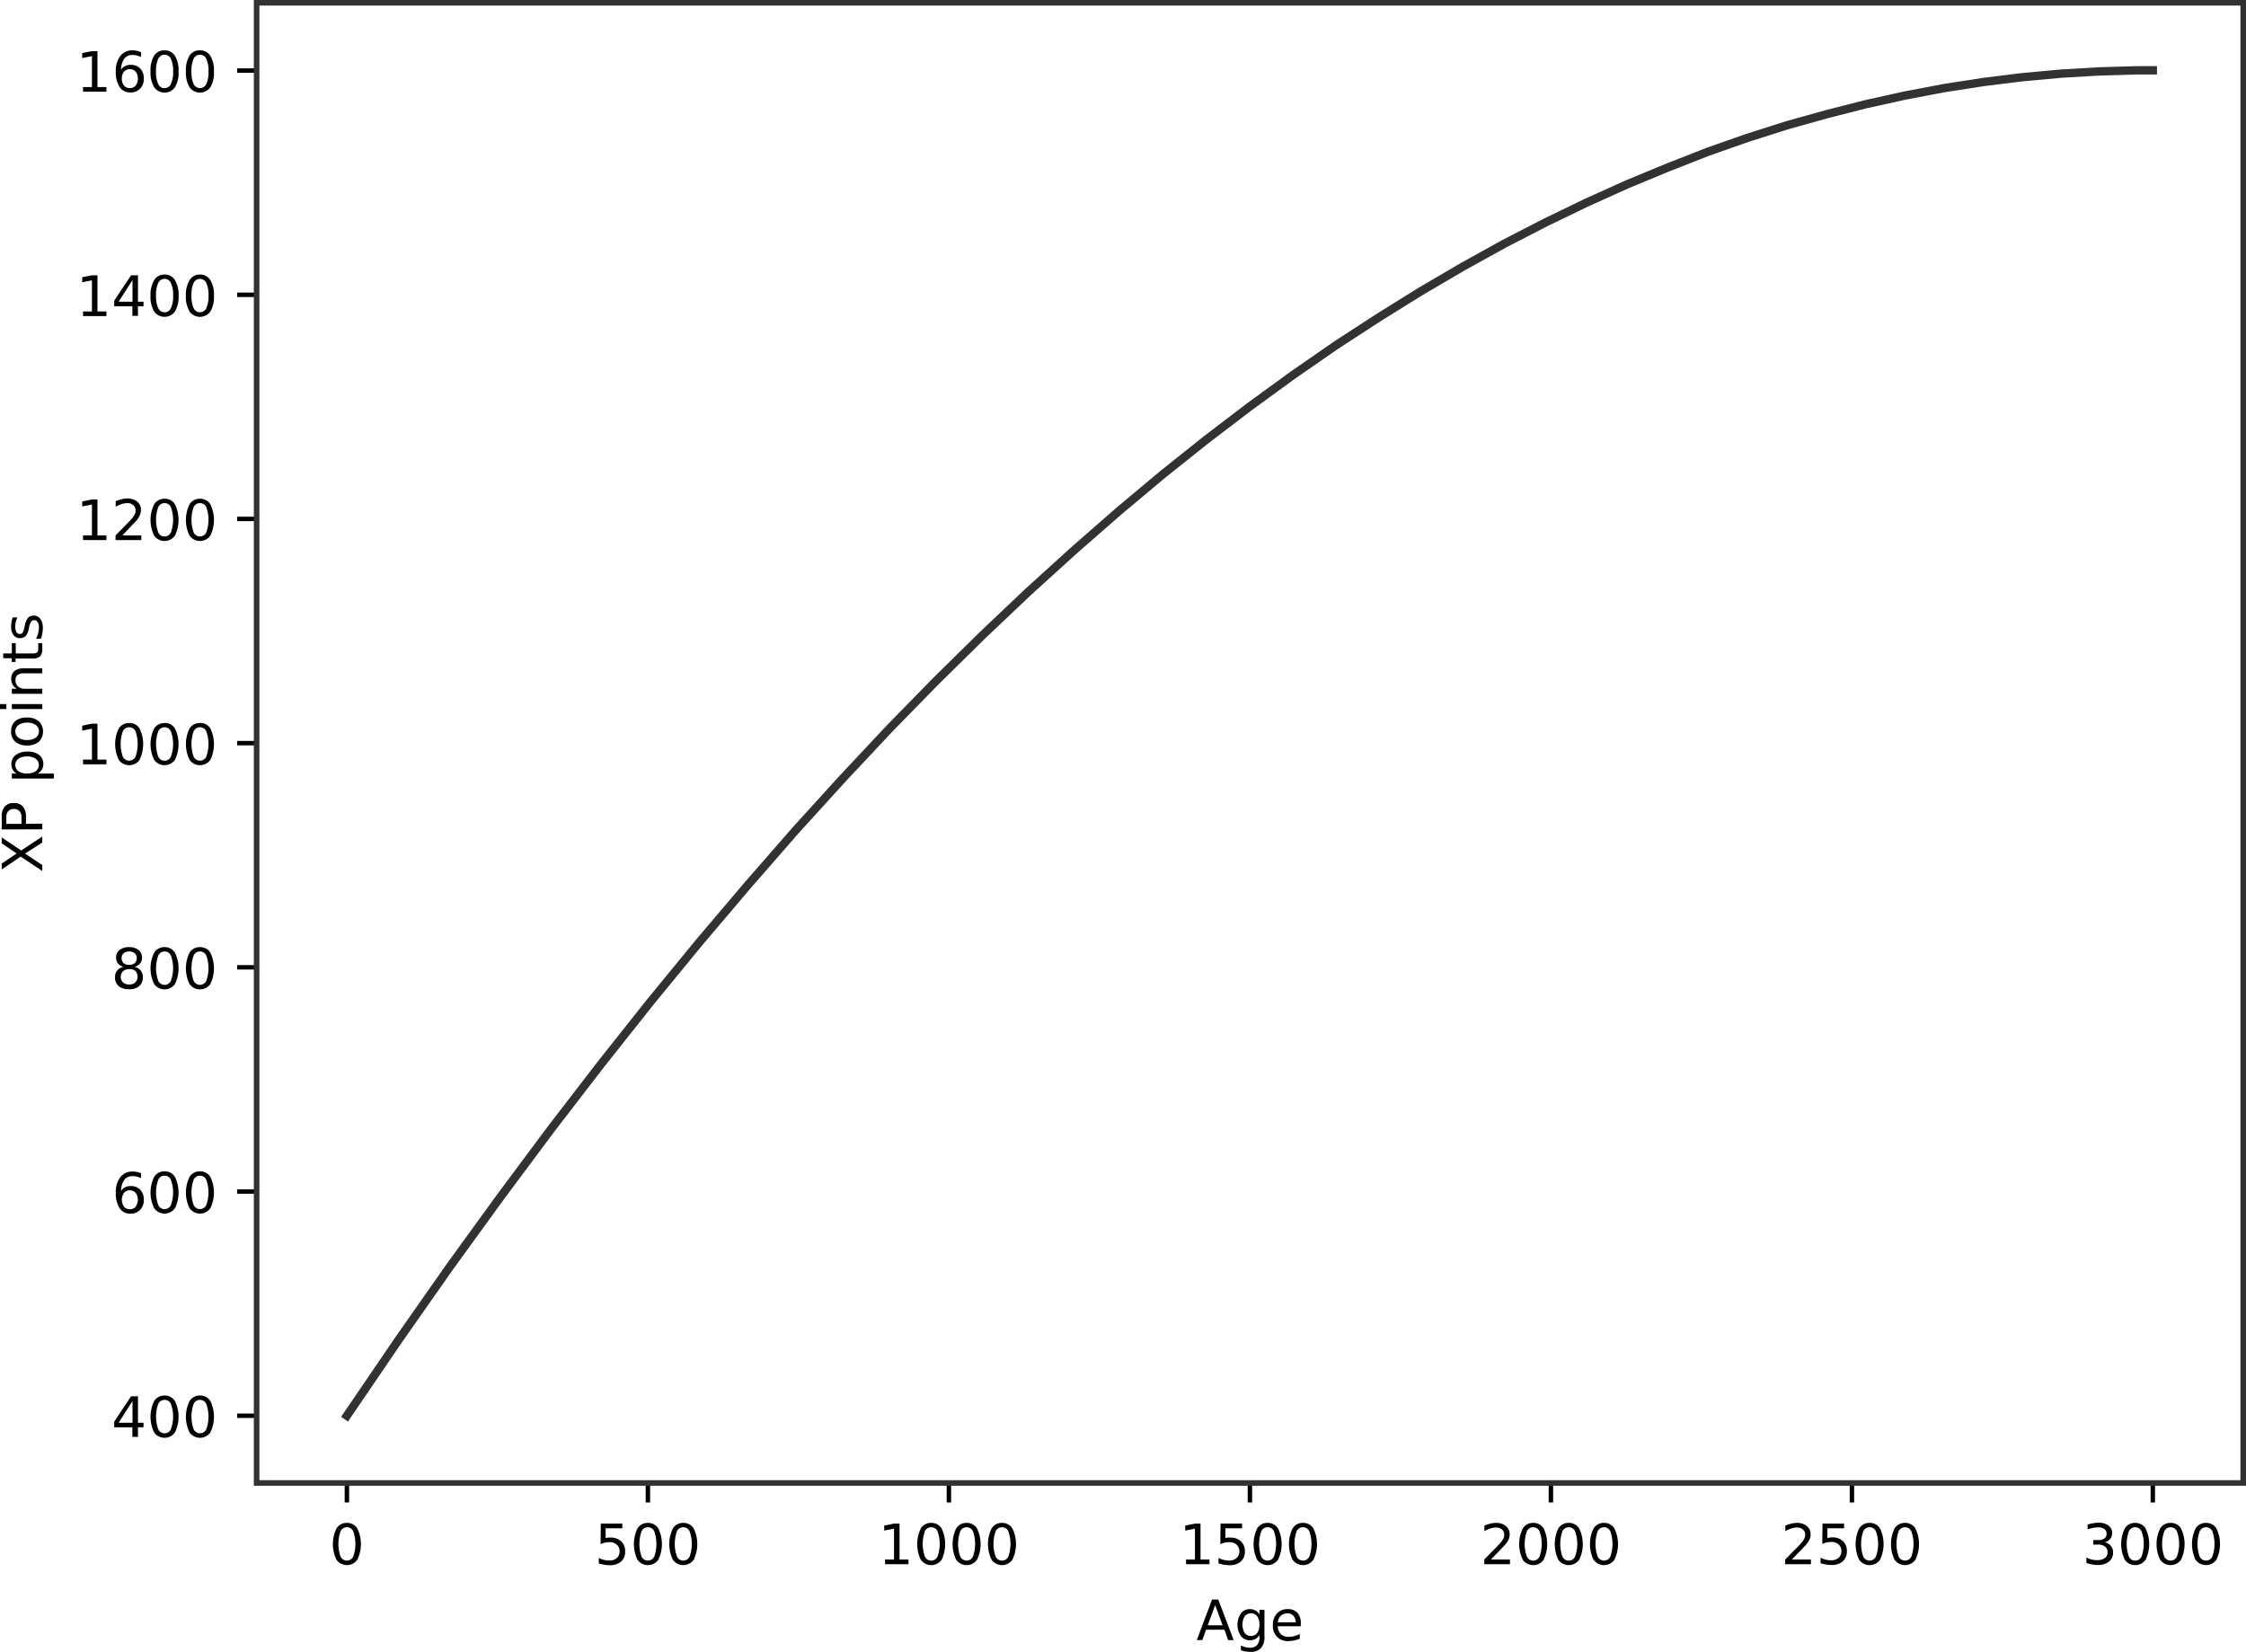 <svg xmlns="http://www.w3.org/2000/svg" xmlns:xlink="http://www.w3.org/1999/xlink" viewBox="0 0 403.75 296.97"><defs><clipPath id="a"><rect x="46.13" y="0.5" width="357.12" height="266.11" style="fill:none;stroke:#323232;stroke-miterlimit:10"/></clipPath></defs><path d="M62.36,266.61v3.5" style="stroke:#000;stroke-linejoin:round;stroke-width:0.8px"/><path d="M62.36,274.57a1.23,1.23,0,0,0-1.15.75,6.85,6.85,0,0,0,0,4.5,1.26,1.26,0,0,0,2.3,0,6.85,6.85,0,0,0,0-4.5A1.23,1.23,0,0,0,62.36,274.57Zm0-.78a2.1,2.1,0,0,1,1.87,1,6.4,6.4,0,0,1,0,5.62,2.29,2.29,0,0,1-3.74,0,6.4,6.4,0,0,1,0-5.62A2.1,2.1,0,0,1,62.36,273.79Z"/><path d="M116.47,266.61v3.5" style="stroke:#000;stroke-linejoin:round;stroke-width:0.8px"/><path d="M108,273.92h3.87v.83h-3v1.79a2.09,2.09,0,0,1,.43-.11,2,2,0,0,1,.43,0,2.68,2.68,0,0,1,1.93.67,2.36,2.36,0,0,1,.72,1.81,2.31,2.31,0,0,1-.74,1.83,3,3,0,0,1-2.06.65,5,5,0,0,1-.94-.08,7.66,7.66,0,0,1-1-.23v-1a3.36,3.36,0,0,0,.91.35,4,4,0,0,0,1,.12,1.92,1.92,0,0,0,1.33-.44,1.55,1.55,0,0,0,.5-1.21,1.52,1.52,0,0,0-.5-1.2,1.88,1.88,0,0,0-1.33-.45,3.48,3.48,0,0,0-.79.09,4.44,4.44,0,0,0-.8.27Z"/><path d="M116.47,274.57a1.23,1.23,0,0,0-1.15.75,6.85,6.85,0,0,0,0,4.5,1.26,1.26,0,0,0,2.3,0,6.85,6.85,0,0,0,0-4.5A1.23,1.23,0,0,0,116.47,274.57Zm0-.78a2.11,2.11,0,0,1,1.87,1,6.4,6.4,0,0,1,0,5.62,2.3,2.3,0,0,1-3.75,0,6.49,6.49,0,0,1,0-5.62A2.12,2.12,0,0,1,116.47,273.79Z"/><path d="M122.83,274.57a1.23,1.23,0,0,0-1.15.75,6.85,6.85,0,0,0,0,4.5,1.26,1.26,0,0,0,2.3,0,6.85,6.85,0,0,0,0-4.5A1.23,1.23,0,0,0,122.83,274.57Zm0-.78a2.1,2.1,0,0,1,1.87,1,6.4,6.4,0,0,1,0,5.62,2.29,2.29,0,0,1-3.74,0,6.4,6.4,0,0,1,0-5.62A2.1,2.1,0,0,1,122.83,273.79Z"/><path d="M170.58,266.61v3.5" style="stroke:#000;stroke-linejoin:round;stroke-width:0.8px"/><path d="M159.09,280.38h1.62v-5.56l-1.76.35v-.9l1.75-.35h1v6.46h1.61v.83h-4.2Z"/><path d="M167.39,274.57a1.23,1.23,0,0,0-1.14.75,6.85,6.85,0,0,0,0,4.5,1.23,1.23,0,0,0,1.14.75,1.22,1.22,0,0,0,1.15-.75,6.69,6.69,0,0,0,0-4.5A1.22,1.22,0,0,0,167.39,274.57Zm0-.78a2.11,2.11,0,0,1,1.88,1,6.49,6.49,0,0,1,0,5.62,2.3,2.3,0,0,1-3.75,0,6.49,6.49,0,0,1,0-5.62A2.11,2.11,0,0,1,167.39,273.79Z"/><path d="M173.76,274.57a1.23,1.23,0,0,0-1.15.75,6.85,6.85,0,0,0,0,4.5,1.26,1.26,0,0,0,2.3,0,6.85,6.85,0,0,0,0-4.5A1.23,1.23,0,0,0,173.76,274.57Zm0-.78a2.11,2.11,0,0,1,1.87,1,6.4,6.4,0,0,1,0,5.62,2.3,2.3,0,0,1-3.75,0,6.49,6.49,0,0,1,0-5.62A2.12,2.12,0,0,1,173.76,273.79Z"/><path d="M180.12,274.57a1.23,1.23,0,0,0-1.15.75,6.85,6.85,0,0,0,0,4.5,1.26,1.26,0,0,0,2.3,0,6.85,6.85,0,0,0,0-4.5A1.23,1.23,0,0,0,180.12,274.57Zm0-.78a2.1,2.1,0,0,1,1.87,1,6.4,6.4,0,0,1,0,5.62,2.29,2.29,0,0,1-3.74,0,6.4,6.4,0,0,1,0-5.62A2.1,2.1,0,0,1,180.12,273.79Z"/><path d="M224.69,266.61v3.5" style="stroke:#000;stroke-linejoin:round;stroke-width:0.8px"/><path d="M213.2,280.38h1.61v-5.56l-1.75.35v-.9l1.75-.35h1v6.46h1.61v.83h-4.2Z"/><path d="M219.41,273.92h3.87v.83h-3v1.79a2.09,2.09,0,0,1,.43-.11,2,2,0,0,1,.43,0,2.68,2.68,0,0,1,1.93.67,2.35,2.35,0,0,1,.71,1.81,2.3,2.3,0,0,1-.73,1.83,3,3,0,0,1-2.06.65,5,5,0,0,1-.94-.08,7.66,7.66,0,0,1-1-.23v-1a3.36,3.36,0,0,0,.91.35,4,4,0,0,0,1,.12,1.92,1.92,0,0,0,1.33-.44,1.55,1.55,0,0,0,.5-1.21,1.52,1.52,0,0,0-.5-1.2,1.88,1.88,0,0,0-1.33-.45,3.48,3.48,0,0,0-.79.09,4.44,4.44,0,0,0-.8.27Z"/><path d="M227.87,274.57a1.23,1.23,0,0,0-1.15.75,6.85,6.85,0,0,0,0,4.5,1.26,1.26,0,0,0,2.3,0,6.85,6.85,0,0,0,0-4.5A1.23,1.23,0,0,0,227.87,274.57Zm0-.78a2.11,2.11,0,0,1,1.87,1,6.4,6.4,0,0,1,0,5.62,2.3,2.3,0,0,1-3.75,0,6.49,6.49,0,0,1,0-5.62A2.12,2.12,0,0,1,227.87,273.79Z"/><path d="M234.23,274.57a1.23,1.23,0,0,0-1.15.75,6.85,6.85,0,0,0,0,4.5,1.26,1.26,0,0,0,2.3,0,6.85,6.85,0,0,0,0-4.5A1.23,1.23,0,0,0,234.23,274.57Zm0-.78a2.1,2.1,0,0,1,1.87,1,6.4,6.4,0,0,1,0,5.62,2.29,2.29,0,0,1-3.74,0,6.4,6.4,0,0,1,0-5.62A2.1,2.1,0,0,1,234.23,273.79Z"/><path d="M278.8,266.61v3.5" style="stroke:#000;stroke-linejoin:round;stroke-width:0.8px"/><path d="M268,280.38h3.44v.83h-4.62v-.83c.37-.39.88-.91,1.52-1.56s1.06-1.07,1.22-1.26a4.52,4.52,0,0,0,.66-.9,1.56,1.56,0,0,0,.19-.73,1.19,1.19,0,0,0-.4-.94,1.53,1.53,0,0,0-1.07-.37,3.23,3.23,0,0,0-1,.16,6,6,0,0,0-1.1.49v-1a7.58,7.58,0,0,1,1.12-.36,4.17,4.17,0,0,1,.94-.12,2.71,2.71,0,0,1,1.81.57,1.86,1.86,0,0,1,.67,1.51,2.22,2.22,0,0,1-.16.85,4.19,4.19,0,0,1-.62.95l-.77.82Z"/><path d="M275.61,274.57a1.22,1.22,0,0,0-1.14.75,6.69,6.69,0,0,0,0,4.5,1.25,1.25,0,0,0,2.29,0,6.69,6.69,0,0,0,0-4.5A1.22,1.22,0,0,0,275.61,274.57Zm0-.78a2.12,2.12,0,0,1,1.88,1,6.49,6.49,0,0,1,0,5.62,2.3,2.3,0,0,1-3.75,0,6.4,6.4,0,0,1,0-5.62A2.11,2.11,0,0,1,275.61,273.79Z"/><path d="M282,274.57a1.23,1.23,0,0,0-1.14.75,6.85,6.85,0,0,0,0,4.5,1.23,1.23,0,0,0,1.14.75,1.22,1.22,0,0,0,1.15-.75,6.69,6.69,0,0,0,0-4.5A1.22,1.22,0,0,0,282,274.57Zm0-.78a2.11,2.11,0,0,1,1.88,1,6.4,6.4,0,0,1,0,5.62,2.3,2.3,0,0,1-3.75,0,6.49,6.49,0,0,1,0-5.62A2.11,2.11,0,0,1,282,273.79Z"/><path d="M288.34,274.57a1.23,1.23,0,0,0-1.15.75,6.85,6.85,0,0,0,0,4.5,1.26,1.26,0,0,0,2.3,0,6.85,6.85,0,0,0,0-4.5A1.23,1.23,0,0,0,288.34,274.57Zm0-.78a2.11,2.11,0,0,1,1.87,1,6.4,6.4,0,0,1,0,5.62,2.29,2.29,0,0,1-3.74,0,6.4,6.4,0,0,1,0-5.62A2.1,2.1,0,0,1,288.34,273.79Z"/><path d="M332.91,266.61v3.5" style="stroke:#000;stroke-linejoin:round;stroke-width:0.8px"/><path d="M322.1,280.38h3.44v.83h-4.63v-.83l1.53-1.56c.65-.65,1.06-1.07,1.22-1.26a4.52,4.52,0,0,0,.66-.9,1.56,1.56,0,0,0,.19-.73,1.17,1.17,0,0,0-.41-.94,1.49,1.49,0,0,0-1.06-.37,3.23,3.23,0,0,0-1,.16,6,6,0,0,0-1.1.49v-1a7.58,7.58,0,0,1,1.12-.36,4.17,4.17,0,0,1,.94-.12,2.71,2.71,0,0,1,1.81.57,1.86,1.86,0,0,1,.67,1.51,2.05,2.05,0,0,1-.17.85,3.79,3.79,0,0,1-.61.95l-.77.82Z"/><path d="M327.62,273.92h3.88v.83h-3v1.79a2.65,2.65,0,0,1,.86-.15,2.7,2.7,0,0,1,1.93.67,2.39,2.39,0,0,1,.71,1.81,2.3,2.3,0,0,1-.73,1.83,3,3,0,0,1-2.07.65,5,5,0,0,1-.93-.08,7.29,7.29,0,0,1-1-.23v-1a3.43,3.43,0,0,0,.9.35,4.07,4.07,0,0,0,1,.12,2,2,0,0,0,1.34-.44,1.55,1.55,0,0,0,.5-1.21,1.52,1.52,0,0,0-.5-1.2,1.91,1.91,0,0,0-1.34-.45,3.61,3.61,0,0,0-.79.09,4.71,4.71,0,0,0-.8.27Z"/><path d="M336.08,274.57a1.22,1.22,0,0,0-1.14.75,6.85,6.85,0,0,0,0,4.5,1.25,1.25,0,0,0,2.29,0,6.69,6.69,0,0,0,0-4.5A1.22,1.22,0,0,0,336.08,274.57Zm0-.78a2.11,2.11,0,0,1,1.88,1,6.49,6.49,0,0,1,0,5.62,2.3,2.3,0,0,1-3.75,0,6.49,6.49,0,0,1,0-5.62A2.11,2.11,0,0,1,336.08,273.79Z"/><path d="M342.45,274.57a1.23,1.23,0,0,0-1.15.75,6.85,6.85,0,0,0,0,4.5,1.26,1.26,0,0,0,2.3,0,6.85,6.85,0,0,0,0-4.5A1.23,1.23,0,0,0,342.45,274.57Zm0-.78a2.11,2.11,0,0,1,1.87,1,6.4,6.4,0,0,1,0,5.62,2.3,2.3,0,0,1-3.75,0,6.49,6.49,0,0,1,0-5.62A2.12,2.12,0,0,1,342.45,273.79Z"/><path d="M387,266.61v3.5" style="stroke:#000;stroke-linejoin:round;stroke-width:0.8px"/><path d="M378.35,277.28a1.87,1.87,0,0,1,1.1.63,1.76,1.76,0,0,1,.4,1.18,2,2,0,0,1-.74,1.67,3.29,3.29,0,0,1-2.11.59,5.07,5.07,0,0,1-.94-.09,6.91,6.91,0,0,1-1-.27V280a3.39,3.39,0,0,0,.9.36,4.31,4.31,0,0,0,1,.12,2.33,2.33,0,0,0,1.41-.36,1.25,1.25,0,0,0,.49-1.07,1.24,1.24,0,0,0-.45-1,2,2,0,0,0-1.26-.36h-.85v-.81h.89a1.82,1.82,0,0,0,1.11-.29,1,1,0,0,0,.39-.84,1,1,0,0,0-.4-.86,1.84,1.84,0,0,0-1.14-.3,4.59,4.59,0,0,0-.87.09,8.69,8.69,0,0,0-1,.27v-.88a10.68,10.68,0,0,1,1.05-.23,5.16,5.16,0,0,1,.93-.08,2.83,2.83,0,0,1,1.78.51,1.67,1.67,0,0,1,.65,1.38,1.51,1.51,0,0,1-.35,1A1.82,1.82,0,0,1,378.35,277.28Z"/><path d="M383.83,274.57a1.21,1.21,0,0,0-1.14.75,6.69,6.69,0,0,0,0,4.5,1.21,1.21,0,0,0,1.14.75,1.22,1.22,0,0,0,1.15-.75,6.69,6.69,0,0,0,0-4.5A1.22,1.22,0,0,0,383.83,274.57Zm0-.78a2.1,2.1,0,0,1,1.87,1,6.4,6.4,0,0,1,0,5.62,2.29,2.29,0,0,1-3.74,0,6.4,6.4,0,0,1,0-5.62A2.1,2.1,0,0,1,383.83,273.79Z"/><path d="M390.19,274.57a1.22,1.22,0,0,0-1.14.75,6.85,6.85,0,0,0,0,4.5,1.25,1.25,0,0,0,2.29,0,6.69,6.69,0,0,0,0-4.5A1.22,1.22,0,0,0,390.19,274.57Zm0-.78a2.11,2.11,0,0,1,1.88,1,6.49,6.49,0,0,1,0,5.62,2.3,2.3,0,0,1-3.75,0,6.4,6.4,0,0,1,0-5.62A2.11,2.11,0,0,1,390.19,273.79Z"/><path d="M396.56,274.57a1.23,1.23,0,0,0-1.15.75,6.85,6.85,0,0,0,0,4.5,1.26,1.26,0,0,0,2.3,0,6.85,6.85,0,0,0,0-4.5A1.23,1.23,0,0,0,396.56,274.57Zm0-.78a2.11,2.11,0,0,1,1.87,1,6.4,6.4,0,0,1,0,5.62,2.3,2.3,0,0,1-3.75,0,6.49,6.49,0,0,1,0-5.62A2.11,2.11,0,0,1,396.56,273.79Z"/><path d="M218.44,288.57l-1.34,3.63h2.68Zm-.56-1H219l2.77,7.29h-1l-.66-1.87H216.8l-.66,1.87h-1Z"/><path d="M226.4,292.09a2.51,2.51,0,0,0-.4-1.51,1.45,1.45,0,0,0-2.26,0,3.05,3.05,0,0,0,0,3,1.45,1.45,0,0,0,2.26,0A2.53,2.53,0,0,0,226.4,292.09Zm.9,2.12a3,3,0,0,1-.62,2.08,2.47,2.47,0,0,1-1.9.68,6.32,6.32,0,0,1-.9-.07,4.4,4.4,0,0,1-.81-.22v-.87a3.17,3.17,0,0,0,.78.31,3,3,0,0,0,.79.11,1.76,1.76,0,0,0,1.32-.46,2,2,0,0,0,.44-1.4v-.44a1.89,1.89,0,0,1-.71.72,2.13,2.13,0,0,1-1,.24,2,2,0,0,1-1.62-.77,3.63,3.63,0,0,1,0-4.06,2,2,0,0,1,1.62-.77,2.13,2.13,0,0,1,1,.24,1.89,1.89,0,0,1,.71.72v-.83h.9Z"/><path d="M233.83,291.93v.44h-4.14a2.08,2.08,0,0,0,.56,1.41,1.91,1.91,0,0,0,1.4.49,3.71,3.71,0,0,0,1-.13,4.33,4.33,0,0,0,1-.38v.85a5.25,5.25,0,0,1-1,.31,5,5,0,0,1-1,.11,2.62,2.62,0,0,1-2.83-2.82,3,3,0,0,1,.72-2.13,2.53,2.53,0,0,1,2-.79,2.23,2.23,0,0,1,1.74.71A2.76,2.76,0,0,1,233.83,291.93Zm-.9-.26a1.71,1.71,0,0,0-.42-1.18,1.37,1.37,0,0,0-1.06-.44,1.73,1.73,0,0,0-1.21.42,1.85,1.85,0,0,0-.52,1.2Z"/><path d="M46.13,254.52h-3.5" style="stroke:#000;stroke-linejoin:round;stroke-width:0.8px"/><path d="M23.82,251.88l-2.49,3.9h2.49Zm-.26-.86H24.8v4.76h1v.82h-1v1.72h-1V256.6H20.53v-1Z"/><path d="M29.58,251.67a1.21,1.21,0,0,0-1.14.75,6.71,6.71,0,0,0,0,4.51,1.21,1.21,0,0,0,1.14.75,1.22,1.22,0,0,0,1.15-.75,6.71,6.71,0,0,0,0-4.51A1.22,1.22,0,0,0,29.58,251.67Zm0-.78a2.12,2.12,0,0,1,1.87,1,6.42,6.42,0,0,1,0,5.63,2.29,2.29,0,0,1-3.74,0,6.42,6.42,0,0,1,0-5.63A2.12,2.12,0,0,1,29.58,250.89Z"/><path d="M35.94,251.67a1.22,1.22,0,0,0-1.14.75,6.88,6.88,0,0,0,0,4.51,1.25,1.25,0,0,0,2.29,0,6.71,6.71,0,0,0,0-4.51A1.22,1.22,0,0,0,35.94,251.67Zm0-.78a2.14,2.14,0,0,1,1.88,1,6.51,6.51,0,0,1,0,5.63,2.3,2.3,0,0,1-3.75,0,6.42,6.42,0,0,1,0-5.63A2.13,2.13,0,0,1,35.94,250.89Z"/><path d="M46.13,214.21h-3.5" style="stroke:#000;stroke-linejoin:round;stroke-width:0.8px"/><path d="M23.34,214a1.3,1.3,0,0,0-1.05.46,2.17,2.17,0,0,0,0,2.48,1.3,1.3,0,0,0,1.05.46,1.28,1.28,0,0,0,1.05-.46,2.17,2.17,0,0,0,0-2.48A1.28,1.28,0,0,0,23.34,214Zm2-3.09v.9a3.76,3.76,0,0,0-.75-.27,3.2,3.2,0,0,0-.75-.09,1.77,1.77,0,0,0-1.49.66,3.56,3.56,0,0,0-.59,2,1.87,1.87,0,0,1,.72-.65,2.06,2.06,0,0,1,1-.23,2.29,2.29,0,0,1,1.74.67,2.52,2.52,0,0,1,.63,1.81,2.46,2.46,0,0,1-.66,1.8,2.37,2.37,0,0,1-1.77.68,2.19,2.19,0,0,1-1.93-1,4.88,4.88,0,0,1-.67-2.81,4.3,4.3,0,0,1,.82-2.76,2.68,2.68,0,0,1,2.2-1,3.81,3.81,0,0,1,.75.07A5.24,5.24,0,0,1,25.3,210.88Z"/><path d="M29.58,211.37a1.21,1.21,0,0,0-1.14.75,6.69,6.69,0,0,0,0,4.5,1.21,1.21,0,0,0,1.14.75,1.22,1.22,0,0,0,1.15-.75,6.69,6.69,0,0,0,0-4.5A1.22,1.22,0,0,0,29.58,211.37Zm0-.78a2.1,2.1,0,0,1,1.87,1,6.4,6.4,0,0,1,0,5.62,2.29,2.29,0,0,1-3.74,0,6.4,6.4,0,0,1,0-5.62A2.1,2.1,0,0,1,29.58,210.59Z"/><path d="M35.94,211.37a1.22,1.22,0,0,0-1.14.75,6.85,6.85,0,0,0,0,4.5,1.25,1.25,0,0,0,2.29,0,6.69,6.69,0,0,0,0-4.5A1.22,1.22,0,0,0,35.94,211.37Zm0-.78a2.11,2.11,0,0,1,1.88,1,6.49,6.49,0,0,1,0,5.62,2.3,2.3,0,0,1-3.75,0,6.4,6.4,0,0,1,0-5.62A2.11,2.11,0,0,1,35.94,210.59Z"/><path d="M46.13,173.9h-3.5" style="stroke:#000;stroke-linejoin:round;stroke-width:0.8px"/><path d="M23.22,174.24a1.57,1.57,0,0,0-1.11.38,1.33,1.33,0,0,0-.4,1,1.35,1.35,0,0,0,.4,1,1.57,1.57,0,0,0,1.11.37,1.53,1.53,0,0,0,1.11-.38,1.53,1.53,0,0,0,0-2.06A1.57,1.57,0,0,0,23.22,174.24Zm-1-.42a1.78,1.78,0,0,1-1-.59,1.65,1.65,0,0,1-.35-1.06,1.7,1.7,0,0,1,.62-1.38,2.64,2.64,0,0,1,1.71-.51,2.64,2.64,0,0,1,1.71.51,1.7,1.7,0,0,1,.62,1.38,1.6,1.6,0,0,1-.36,1.06,1.72,1.72,0,0,1-1,.59,1.94,1.94,0,0,1,1.11.65,1.78,1.78,0,0,1,.4,1.18,2.06,2.06,0,0,1-.65,1.63,2.71,2.71,0,0,1-1.85.56,2.71,2.71,0,0,1-1.85-.56,2,2,0,0,1-.65-1.63,1.78,1.78,0,0,1,.4-1.18A2,2,0,0,1,22.23,173.82Zm-.36-1.56a1.14,1.14,0,0,0,.36.89,1.42,1.42,0,0,0,1,.31,1.45,1.45,0,0,0,1-.31,1.14,1.14,0,0,0,.36-.89,1.1,1.1,0,0,0-.36-.88,1.45,1.45,0,0,0-1-.32,1.42,1.42,0,0,0-1,.32A1.1,1.1,0,0,0,21.87,172.26Z"/><path d="M29.58,171.06a1.21,1.21,0,0,0-1.14.75,6.69,6.69,0,0,0,0,4.5,1.21,1.21,0,0,0,1.14.75,1.22,1.22,0,0,0,1.15-.75,6.69,6.69,0,0,0,0-4.5A1.22,1.22,0,0,0,29.58,171.06Zm0-.78a2.1,2.1,0,0,1,1.87,1,6.42,6.42,0,0,1,0,5.63,2.3,2.3,0,0,1-3.74,0,6.42,6.42,0,0,1,0-5.63A2.1,2.1,0,0,1,29.58,170.28Z"/><path d="M35.94,171.06a1.22,1.22,0,0,0-1.14.75,6.85,6.85,0,0,0,0,4.5,1.25,1.25,0,0,0,2.29,0,6.69,6.69,0,0,0,0-4.5A1.22,1.22,0,0,0,35.94,171.06Zm0-.78a2.11,2.11,0,0,1,1.88,1,6.51,6.51,0,0,1,0,5.63,2.31,2.31,0,0,1-3.75,0,6.42,6.42,0,0,1,0-5.63A2.11,2.11,0,0,1,35.94,170.28Z"/><path d="M46.13,133.6h-3.5" style="stroke:#000;stroke-linejoin:round;stroke-width:0.8px"/><path d="M14.92,136.57h1.61V131l-1.75.35v-.89l1.74-.36h1v6.47h1.61v.83h-4.2Z"/><path d="M23.22,130.75a1.23,1.23,0,0,0-1.15.75,6.88,6.88,0,0,0,0,4.51,1.26,1.26,0,0,0,2.3,0,6.88,6.88,0,0,0,0-4.51A1.23,1.23,0,0,0,23.22,130.75Zm0-.78a2.12,2.12,0,0,1,1.87,1,6.42,6.42,0,0,1,0,5.63,2.29,2.29,0,0,1-3.74,0,6.42,6.42,0,0,1,0-5.63A2.12,2.12,0,0,1,23.22,130Z"/><path d="M29.58,130.75a1.21,1.21,0,0,0-1.14.75,6.71,6.71,0,0,0,0,4.51,1.21,1.21,0,0,0,1.14.75,1.22,1.22,0,0,0,1.15-.75,6.71,6.71,0,0,0,0-4.51A1.22,1.22,0,0,0,29.58,130.75Zm0-.78a2.12,2.12,0,0,1,1.87,1,6.42,6.42,0,0,1,0,5.63,2.29,2.29,0,0,1-3.74,0,6.42,6.42,0,0,1,0-5.63A2.12,2.12,0,0,1,29.58,130Z"/><path d="M35.94,130.75a1.22,1.22,0,0,0-1.14.75,6.88,6.88,0,0,0,0,4.51,1.25,1.25,0,0,0,2.29,0,6.71,6.71,0,0,0,0-4.51A1.22,1.22,0,0,0,35.94,130.75Zm0-.78a2.14,2.14,0,0,1,1.88,1,6.51,6.51,0,0,1,0,5.63,2.3,2.3,0,0,1-3.75,0,6.42,6.42,0,0,1,0-5.63A2.13,2.13,0,0,1,35.94,130Z"/><path d="M46.13,93.29h-3.5" style="stroke:#000;stroke-linejoin:round;stroke-width:0.8px"/><path d="M14.92,96.26h1.61V90.7l-1.75.35v-.9l1.74-.35h1v6.46h1.61v.83h-4.2Z"/><path d="M22,96.26H25.4v.83H20.77v-.83L22.3,94.7c.65-.65,1.06-1.07,1.22-1.26a4.52,4.52,0,0,0,.66-.9,1.56,1.56,0,0,0,.19-.73,1.2,1.2,0,0,0-.41-1,1.53,1.53,0,0,0-1.06-.36,3.23,3.23,0,0,0-1,.16,6,6,0,0,0-1.1.49v-1a7.87,7.87,0,0,1,1.11-.36,4.33,4.33,0,0,1,.95-.12,2.76,2.76,0,0,1,1.81.56,1.89,1.89,0,0,1,.67,1.52,2.05,2.05,0,0,1-.17.85,4,4,0,0,1-.61,1c-.08.09-.34.37-.78.82Z"/><path d="M29.58,90.45a1.21,1.21,0,0,0-1.14.75,6.69,6.69,0,0,0,0,4.5,1.21,1.21,0,0,0,1.14.75,1.22,1.22,0,0,0,1.15-.75,6.69,6.69,0,0,0,0-4.5A1.22,1.22,0,0,0,29.58,90.45Zm0-.78a2.1,2.1,0,0,1,1.87,1,6.4,6.4,0,0,1,0,5.62,2.29,2.29,0,0,1-3.74,0,6.4,6.4,0,0,1,0-5.62A2.1,2.1,0,0,1,29.58,89.67Z"/><path d="M35.94,90.45a1.22,1.22,0,0,0-1.14.75,6.85,6.85,0,0,0,0,4.5,1.25,1.25,0,0,0,2.29,0,6.69,6.69,0,0,0,0-4.5A1.22,1.22,0,0,0,35.94,90.45Zm0-.78a2.11,2.11,0,0,1,1.88,1,6.49,6.49,0,0,1,0,5.62,2.3,2.3,0,0,1-3.75,0,6.4,6.4,0,0,1,0-5.62A2.11,2.11,0,0,1,35.94,89.67Z"/><path d="M46.13,53h-3.5" style="stroke:#000;stroke-linejoin:round;stroke-width:0.8px"/><path d="M14.92,56h1.61V50.39l-1.75.35v-.9l1.74-.35h1V56h1.61v.83h-4.2Z"/><path d="M23.82,50.35l-2.49,3.89h2.49Zm-.26-.86H24.8v4.75h1v.82h-1v1.72h-1V55.06H20.53v-1Z"/><path d="M29.58,50.14a1.21,1.21,0,0,0-1.14.75,5,5,0,0,0-.39,2.25,5,5,0,0,0,.39,2.25,1.21,1.21,0,0,0,1.14.75,1.22,1.22,0,0,0,1.15-.75,5,5,0,0,0,.39-2.25,5,5,0,0,0-.39-2.25A1.22,1.22,0,0,0,29.58,50.14Zm0-.78a2.1,2.1,0,0,1,1.87,1,5,5,0,0,1,.65,2.81A5,5,0,0,1,31.45,56a2.3,2.3,0,0,1-3.74,0,5.11,5.11,0,0,1-.65-2.82,5.08,5.08,0,0,1,.65-2.81A2.1,2.1,0,0,1,29.58,49.36Z"/><path d="M35.94,50.14a1.22,1.22,0,0,0-1.14.75,5.07,5.07,0,0,0-.38,2.25,5.07,5.07,0,0,0,.38,2.25,1.25,1.25,0,0,0,2.29,0,5,5,0,0,0,.39-2.25,5,5,0,0,0-.39-2.25A1.22,1.22,0,0,0,35.94,50.14Zm0-.78a2.11,2.11,0,0,1,1.88,1,5.08,5.08,0,0,1,.64,2.81A5.12,5.12,0,0,1,37.82,56a2.31,2.31,0,0,1-3.75,0,5.11,5.11,0,0,1-.65-2.82,5.08,5.08,0,0,1,.65-2.81A2.11,2.11,0,0,1,35.94,49.36Z"/><path d="M46.13,12.68h-3.5" style="stroke:#000;stroke-linejoin:round;stroke-width:0.8px"/><path d="M14.92,15.65h1.61V10.08l-1.75.36v-.9l1.74-.35h1v6.46h1.61v.83h-4.2Z"/><path d="M23.34,12.44a1.32,1.32,0,0,0-1.05.45,1.87,1.87,0,0,0-.39,1.25,1.84,1.84,0,0,0,.39,1.24,1.33,1.33,0,0,0,1.05.46,1.31,1.31,0,0,0,1.05-.46,1.84,1.84,0,0,0,.39-1.24,1.87,1.87,0,0,0-.39-1.25A1.3,1.3,0,0,0,23.34,12.44Zm2-3.09v.89a4.45,4.45,0,0,0-.75-.26,2.76,2.76,0,0,0-.75-.1,1.77,1.77,0,0,0-1.49.66,3.52,3.52,0,0,0-.59,2,1.89,1.89,0,0,1,.72-.66,2.05,2.05,0,0,1,1-.22,2.32,2.32,0,0,1,1.74.66,2.55,2.55,0,0,1,.63,1.82,2.46,2.46,0,0,1-.66,1.8,2.37,2.37,0,0,1-1.77.68,2.19,2.19,0,0,1-1.93-1,4.9,4.9,0,0,1-.67-2.81,4.3,4.3,0,0,1,.82-2.76,2.69,2.69,0,0,1,2.2-1,3.82,3.82,0,0,1,.75.08A5.24,5.24,0,0,1,25.3,9.35Z"/><path d="M29.58,9.84a1.21,1.21,0,0,0-1.14.75,5,5,0,0,0-.39,2.25,5,5,0,0,0,.39,2.25,1.21,1.21,0,0,0,1.14.75,1.22,1.22,0,0,0,1.15-.75,5,5,0,0,0,.39-2.25,5,5,0,0,0-.39-2.25A1.22,1.22,0,0,0,29.58,9.84Zm0-.79a2.12,2.12,0,0,1,1.87,1,5,5,0,0,1,.65,2.82,5,5,0,0,1-.65,2.81,2.29,2.29,0,0,1-3.74,0,5.08,5.08,0,0,1-.65-2.81A5.11,5.11,0,0,1,27.71,10,2.12,2.12,0,0,1,29.58,9.05Z"/><path d="M35.94,9.84a1.22,1.22,0,0,0-1.14.75,5,5,0,0,0-.38,2.25,5.07,5.07,0,0,0,.38,2.25,1.25,1.25,0,0,0,2.29,0,5,5,0,0,0,.39-2.25,5,5,0,0,0-.39-2.25A1.22,1.22,0,0,0,35.94,9.84Zm0-.79a2.14,2.14,0,0,1,1.88,1,5.12,5.12,0,0,1,.64,2.82,5.08,5.08,0,0,1-.64,2.81,2.3,2.3,0,0,1-3.75,0,5.08,5.08,0,0,1-.65-2.81A5.11,5.11,0,0,1,34.07,10,2.13,2.13,0,0,1,35.94,9.05Z"/><path d="M.31,156.31v-1.06L3,153.44.31,151.62v-1.06l3.5,2.34,3.79-2.5v1.06l-3.1,2,3.1,2.07v1.06L3.71,154Z"/><path d="M1.12,148.12H3.86v-1.24a1.46,1.46,0,0,0-.36-1.06,1.33,1.33,0,0,0-1-.38,1.31,1.31,0,0,0-1,.38,1.46,1.46,0,0,0-.36,1.06Zm-.81,1v-2.23A2.73,2.73,0,0,1,.86,145a2.05,2.05,0,0,1,1.63-.63,2.05,2.05,0,0,1,1.63.63,2.78,2.78,0,0,1,.55,1.85v1.24H7.6v1Z"/><path d="M6.78,139.07h2.9v.9H2.13v-.9H3a1.82,1.82,0,0,1-.72-.71,2.13,2.13,0,0,1-.24-1,2,2,0,0,1,.79-1.62,3.3,3.3,0,0,1,2.08-.62A3.3,3.3,0,0,1,7,135.7a2,2,0,0,1,.79,1.62,2.13,2.13,0,0,1-.24,1A2,2,0,0,1,6.78,139.07ZM4.87,136a2.65,2.65,0,0,0-1.56.41,1.4,1.4,0,0,0,0,2.24,2.65,2.65,0,0,0,1.56.41,2.6,2.6,0,0,0,1.55-.41,1.39,1.39,0,0,0,0-2.24A2.6,2.6,0,0,0,4.87,136Z"/><path d="M2.76,131.47a1.39,1.39,0,0,0,.56,1.15,2.55,2.55,0,0,0,1.55.42,2.51,2.51,0,0,0,1.54-.42A1.35,1.35,0,0,0,7,131.47a1.31,1.31,0,0,0-.57-1.13,2.54,2.54,0,0,0-1.54-.42,2.54,2.54,0,0,0-1.54.42A1.31,1.31,0,0,0,2.76,131.47Zm-.76,0a2.32,2.32,0,0,1,.76-1.84A3.12,3.12,0,0,1,4.87,129a3.14,3.14,0,0,1,2.11.67,2.62,2.62,0,0,1,0,3.69,3.14,3.14,0,0,1-2.11.66,3.12,3.12,0,0,1-2.11-.66A2.33,2.33,0,0,1,2,131.47Z"/><path d="M2.13,127.47v-.89H7.6v.89Zm-2.13,0v-.89H1.14v.89Z"/><path d="M4.3,120.15H7.6v.9H4.33a1.85,1.85,0,0,0-1.16.3,1.07,1.07,0,0,0-.39.91,1.48,1.48,0,0,0,.46,1.15,1.82,1.82,0,0,0,1.27.42H7.6v.9H2.13v-.9H3a2.23,2.23,0,0,1-.74-.76,2.07,2.07,0,0,1-.24-1,1.74,1.74,0,0,1,.58-1.43A2.65,2.65,0,0,1,4.3,120.15Z"/><path d="M.58,117.47H2.13v-1.85h.7v1.85h3a1.38,1.38,0,0,0,.86-.18,1.11,1.11,0,0,0,.19-.75v-.92H7.6v.92A2.07,2.07,0,0,1,7.21,118a2,2,0,0,1-1.41.39h-3V119h-.7v-.66H.58Z"/><path d="M2.29,111h.85a3.26,3.26,0,0,0-.29.79,3.41,3.41,0,0,0-.1.85,2,2,0,0,0,.2,1,.68.68,0,0,0,.62.34.58.58,0,0,0,.49-.24,2.85,2.85,0,0,0,.34-1l.07-.31a2.94,2.94,0,0,1,.58-1.36,1.33,1.33,0,0,1,1-.4,1.43,1.43,0,0,1,1.21.6,2.77,2.77,0,0,1,.44,1.66,4.84,4.84,0,0,1-.09.91,7.07,7.07,0,0,1-.25,1H6.47a5.55,5.55,0,0,0,.39-1,4.1,4.1,0,0,0,.13-1,1.78,1.78,0,0,0-.22-1,.68.68,0,0,0-.61-.34.65.65,0,0,0-.56.25,2.92,2.92,0,0,0-.38,1.08l-.07.31a2.48,2.48,0,0,1-.54,1.21,1.37,1.37,0,0,1-1,.37,1.39,1.39,0,0,1-1.19-.55A2.49,2.49,0,0,1,2,112.7a5.61,5.61,0,0,1,.07-.94A4,4,0,0,1,2.29,111Z"/><g style="clip-path:url(#a)"><path d="M62.36,254.52l9.31-13.67,9.2-13.12L90,215.14l9.09-12.2,9-11.69,8.87-11.18,8.77-10.69,8.66-10.21L143,149.3l8.55-9.41,8.44-9,8.34-8.53,8.33-8.2,8.22-7.79L193,99l8-7,8-6.7L216.9,79l7.79-5.94,7.79-5.67,7.68-5.32,7.69-5,7.57-4.71L263,47.92l7.46-4.13L277.82,40l7.36-3.56,7.36-3.32,7.25-3L307,27.29l7.14-2.51,7.15-2.27,7.14-2,7-1.78,7-1.55,7-1.33,7-1.09,7-.87,6.93-.64,6.92-.41,6.93-.2H387" style="fill:none;stroke:#323232;stroke-linecap:square;stroke-linejoin:round;stroke-width:1.5px"/></g><rect x="46.13" y="0.5" width="357.12" height="266.11" style="fill:none;stroke:#323232;stroke-miterlimit:10"/></svg>